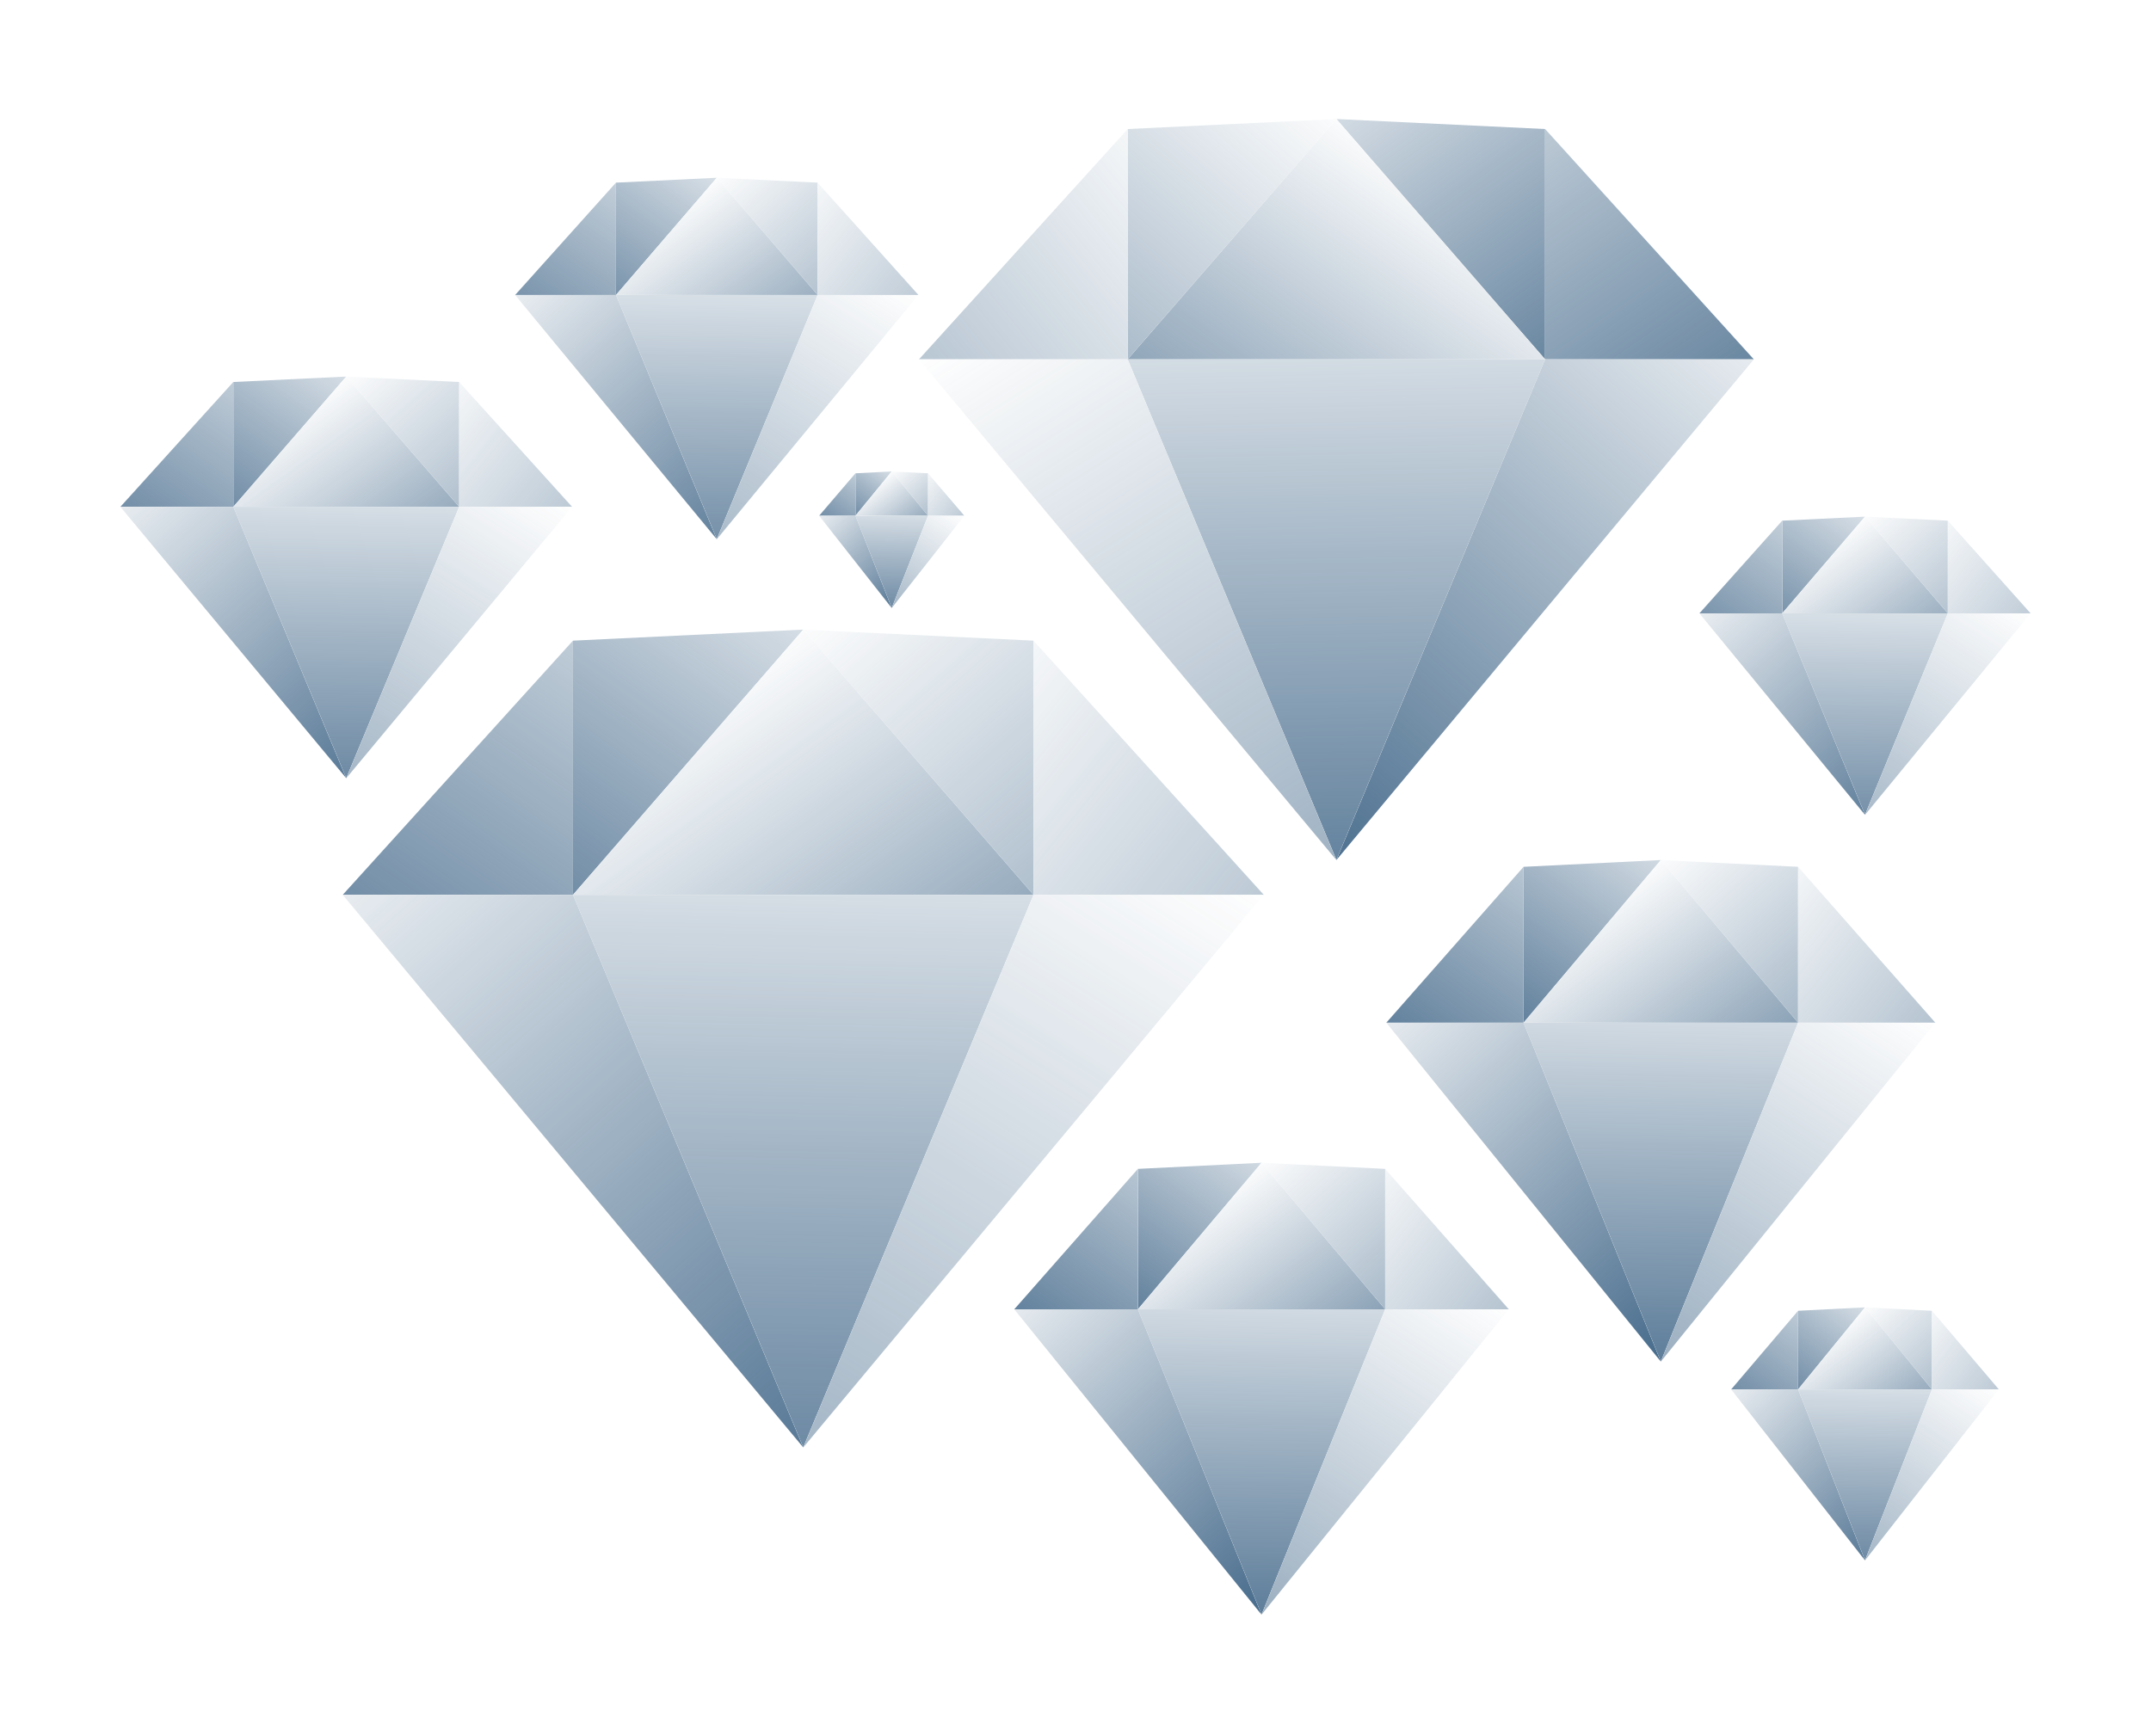 <svg width="545" height="440" viewBox="0 0 545 440" fill="none" xmlns="http://www.w3.org/2000/svg">
<g opacity="0.85" filter="url(#filter0_d_2571_10250)">
<path d="M166.614 30.048L192.162 31.286V45.521V59.757L166.614 30.048Z" fill="white"/>
<path d="M166.614 30.048L192.162 31.286V45.521V59.757L166.614 30.048Z" fill="url(#paint0_linear_2571_10250)"/>
<path d="M217.709 59.757L192.162 59.757L192.162 31.286L217.709 59.757Z" fill="white"/>
<path d="M217.709 59.757L192.162 59.757L192.162 31.286L217.709 59.757Z" fill="url(#paint1_linear_2571_10250)"/>
<path d="M166.614 30.048L141.067 31.286V59.757L166.614 30.048Z" fill="white"/>
<path d="M166.614 30.048L141.067 31.286V59.757L166.614 30.048Z" fill="url(#paint2_linear_2571_10250)"/>
<path d="M115.519 59.757L141.067 59.757L141.067 31.286L115.519 59.757Z" fill="white"/>
<path d="M115.519 59.757L141.067 59.757L141.067 31.286L115.519 59.757Z" fill="url(#paint3_linear_2571_10250)"/>
<path d="M141.067 59.757L166.614 30.048L192.162 59.757L141.067 59.757Z" fill="white"/>
<path d="M141.067 59.757L166.614 30.048L192.162 59.757L141.067 59.757Z" fill="url(#paint4_linear_2571_10250)"/>
<path d="M141.067 59.757L166.614 121.649L192.162 59.757L141.067 59.757Z" fill="white"/>
<path d="M141.067 59.757L166.614 121.649L192.162 59.757L141.067 59.757Z" fill="url(#paint5_linear_2571_10250)"/>
<path d="M192.162 59.757H217.709L166.614 121.649L192.162 59.757Z" fill="white"/>
<path d="M192.162 59.757H217.709L166.614 121.649L192.162 59.757Z" fill="url(#paint6_linear_2571_10250)"/>
<path d="M141.067 59.757H115.519L166.614 121.649L141.067 59.757Z" fill="white"/>
<path d="M141.067 59.757H115.519L166.614 121.649L141.067 59.757Z" fill="url(#paint7_linear_2571_10250)"/>
</g>
<g opacity="0.85" filter="url(#filter1_d_2571_10250)">
<path d="M457.538 115.924L478.519 116.945V128.689V140.434L457.538 115.924Z" fill="white"/>
<path d="M457.538 115.924L478.519 116.945V128.689V140.434L457.538 115.924Z" fill="url(#paint8_linear_2571_10250)"/>
<path d="M499.5 140.434L478.519 140.434L478.519 116.945L499.5 140.434Z" fill="white"/>
<path d="M499.5 140.434L478.519 140.434L478.519 116.945L499.5 140.434Z" fill="url(#paint9_linear_2571_10250)"/>
<path d="M457.538 115.924L436.557 116.945V140.434L457.538 115.924Z" fill="white"/>
<path d="M457.538 115.924L436.557 116.945V140.434L457.538 115.924Z" fill="url(#paint10_linear_2571_10250)"/>
<path d="M415.576 140.434L436.557 140.434L436.557 116.945L415.576 140.434Z" fill="white"/>
<path d="M415.576 140.434L436.557 140.434L436.557 116.945L415.576 140.434Z" fill="url(#paint11_linear_2571_10250)"/>
<path d="M436.557 140.434L457.538 115.924L478.519 140.434L436.557 140.434Z" fill="white"/>
<path d="M436.557 140.434L457.538 115.924L478.519 140.434L436.557 140.434Z" fill="url(#paint12_linear_2571_10250)"/>
<path d="M436.557 140.434L457.538 191.495L478.519 140.434L436.557 140.434Z" fill="white"/>
<path d="M436.557 140.434L457.538 191.495L478.519 140.434L436.557 140.434Z" fill="url(#paint13_linear_2571_10250)"/>
<path d="M478.519 140.434H499.5L457.538 191.495L478.519 140.434Z" fill="white"/>
<path d="M478.519 140.434H499.5L457.538 191.495L478.519 140.434Z" fill="url(#paint14_linear_2571_10250)"/>
<path d="M436.557 140.434H415.576L457.538 191.495L436.557 140.434Z" fill="white"/>
<path d="M436.557 140.434H415.576L457.538 191.495L436.557 140.434Z" fill="url(#paint15_linear_2571_10250)"/>
</g>
<g opacity="0.95" filter="url(#filter2_d_2571_10250)">
<path d="M323.605 15.163L270.721 17.7V46.883V76.065L323.605 15.163Z" fill="white"/>
<path d="M323.605 15.163L270.721 17.7V46.883V76.065L323.605 15.163Z" fill="url(#paint16_linear_2571_10250)"/>
<path d="M217.838 76.065L270.721 76.065L270.721 17.7L217.838 76.065Z" fill="white"/>
<path d="M217.838 76.065L270.721 76.065L270.721 17.7L217.838 76.065Z" fill="url(#paint17_linear_2571_10250)"/>
<path d="M323.605 15.163L376.488 17.7V76.065L323.605 15.163Z" fill="white"/>
<path d="M323.605 15.163L376.488 17.7V76.065L323.605 15.163Z" fill="url(#paint18_linear_2571_10250)"/>
<path d="M429.372 76.065L376.488 76.065L376.488 17.7L429.372 76.065Z" fill="white"/>
<path d="M429.372 76.065L376.488 76.065L376.488 17.7L429.372 76.065Z" fill="url(#paint19_linear_2571_10250)"/>
<path d="M376.488 76.065L323.605 15.163L270.721 76.065L376.488 76.065Z" fill="white"/>
<path d="M376.488 76.065L323.605 15.163L270.721 76.065L376.488 76.065Z" fill="url(#paint20_linear_2571_10250)"/>
<path d="M376.488 76.065L323.605 202.945L270.721 76.065L376.488 76.065Z" fill="white"/>
<path d="M376.488 76.065L323.605 202.945L270.721 76.065L376.488 76.065Z" fill="url(#paint21_linear_2571_10250)"/>
<path d="M270.721 76.065H217.838L323.605 202.945L270.721 76.065Z" fill="white"/>
<path d="M270.721 76.065H217.838L323.605 202.945L270.721 76.065Z" fill="url(#paint22_linear_2571_10250)"/>
<path d="M376.488 76.065H429.372L323.605 202.945L376.488 76.065Z" fill="white"/>
<path d="M376.488 76.065H429.372L323.605 202.945L376.488 76.065Z" fill="url(#paint23_linear_2571_10250)"/>
</g>
<g opacity="0.9" filter="url(#filter3_d_2571_10250)">
<path d="M72.727 80.429L101.34 81.804V97.621V113.438L72.727 80.429Z" fill="white"/>
<path d="M72.727 80.429L101.34 81.804V97.621V113.438L72.727 80.429Z" fill="url(#paint24_linear_2571_10250)"/>
<path d="M129.953 113.438L101.34 113.438L101.34 81.804L129.953 113.438Z" fill="white"/>
<path d="M129.953 113.438L101.34 113.438L101.34 81.804L129.953 113.438Z" fill="url(#paint25_linear_2571_10250)"/>
<path d="M72.727 80.429L44.113 81.804V113.438L72.727 80.429Z" fill="white"/>
<path d="M72.727 80.429L44.113 81.804V113.438L72.727 80.429Z" fill="url(#paint26_linear_2571_10250)"/>
<path d="M15.5 113.438L44.113 113.438L44.113 81.804L15.5 113.438Z" fill="white"/>
<path d="M15.5 113.438L44.113 113.438L44.113 81.804L15.5 113.438Z" fill="url(#paint27_linear_2571_10250)"/>
<path d="M44.113 113.438L72.727 80.429L101.34 113.438L44.113 113.438Z" fill="white"/>
<path d="M44.113 113.438L72.727 80.429L101.34 113.438L44.113 113.438Z" fill="url(#paint28_linear_2571_10250)"/>
<path d="M44.113 113.438L72.727 182.208L101.34 113.438L44.113 113.438Z" fill="white"/>
<path d="M44.113 113.438L72.727 182.208L101.34 113.438L44.113 113.438Z" fill="url(#paint29_linear_2571_10250)"/>
<path d="M101.34 113.438H129.953L72.727 182.208L101.34 113.438Z" fill="white"/>
<path d="M101.34 113.438H129.953L72.727 182.208L101.34 113.438Z" fill="url(#paint30_linear_2571_10250)"/>
<path d="M44.113 113.438H15.5L72.727 182.208L44.113 113.438Z" fill="white"/>
<path d="M44.113 113.438H15.5L72.727 182.208L44.113 113.438Z" fill="url(#paint31_linear_2571_10250)"/>
</g>
<g opacity="0.9" filter="url(#filter4_d_2571_10250)">
<path d="M188.521 144.55L246.865 147.35V179.558V211.765L188.521 144.55Z" fill="white"/>
<path d="M188.521 144.55L246.865 147.35V179.558V211.765L188.521 144.55Z" fill="url(#paint32_linear_2571_10250)"/>
<path d="M305.209 211.765L246.865 211.765L246.865 147.35L305.209 211.765Z" fill="white"/>
<path d="M305.209 211.765L246.865 211.765L246.865 147.35L305.209 211.765Z" fill="url(#paint33_linear_2571_10250)"/>
<path d="M188.521 144.55L130.177 147.35V211.765L188.521 144.55Z" fill="white"/>
<path d="M188.521 144.55L130.177 147.35V211.765L188.521 144.55Z" fill="url(#paint34_linear_2571_10250)"/>
<path d="M71.832 211.765L130.177 211.765L130.177 147.35L71.832 211.765Z" fill="white"/>
<path d="M71.832 211.765L130.177 211.765L130.177 147.35L71.832 211.765Z" fill="url(#paint35_linear_2571_10250)"/>
<path d="M130.176 211.765L188.521 144.55L246.865 211.765L130.176 211.765Z" fill="white"/>
<path d="M130.176 211.765L188.521 144.55L246.865 211.765L130.176 211.765Z" fill="url(#paint36_linear_2571_10250)"/>
<path d="M130.176 211.765L188.521 351.797L246.865 211.765L130.176 211.765Z" fill="white"/>
<path d="M130.176 211.765L188.521 351.797L246.865 211.765L130.176 211.765Z" fill="url(#paint37_linear_2571_10250)"/>
<path d="M246.865 211.765H305.209L188.521 351.797L246.865 211.765Z" fill="white"/>
<path d="M246.865 211.765H305.209L188.521 351.797L246.865 211.765Z" fill="url(#paint38_linear_2571_10250)"/>
<path d="M130.176 211.765H71.832L188.521 351.797L130.176 211.765Z" fill="white"/>
<path d="M130.176 211.765H71.832L188.521 351.797L130.176 211.765Z" fill="url(#paint39_linear_2571_10250)"/>
</g>
<g opacity="0.9" filter="url(#filter5_d_2571_10250)">
<path d="M210.941 104.474L220.138 104.942V110.32V115.697L210.941 104.474Z" fill="white"/>
<path d="M210.941 104.474L220.138 104.942V110.32V115.697L210.941 104.474Z" fill="url(#paint40_linear_2571_10250)"/>
<path d="M229.335 115.697L220.138 115.697L220.138 104.942L229.335 115.697Z" fill="white"/>
<path d="M229.335 115.697L220.138 115.697L220.138 104.942L229.335 115.697Z" fill="url(#paint41_linear_2571_10250)"/>
<path d="M210.941 104.474L201.744 104.942V115.697L210.941 104.474Z" fill="white"/>
<path d="M210.941 104.474L201.744 104.942V115.697L210.941 104.474Z" fill="url(#paint42_linear_2571_10250)"/>
<path d="M192.547 115.697L201.744 115.697L201.744 104.942L192.547 115.697Z" fill="white"/>
<path d="M192.547 115.697L201.744 115.697L201.744 104.942L192.547 115.697Z" fill="url(#paint43_linear_2571_10250)"/>
<path d="M201.744 115.697L210.941 104.474L220.138 115.697L201.744 115.697Z" fill="white"/>
<path d="M201.744 115.697L210.941 104.474L220.138 115.697L201.744 115.697Z" fill="url(#paint44_linear_2571_10250)"/>
<path d="M201.744 115.697L210.941 139.079L220.138 115.697L201.744 115.697Z" fill="white"/>
<path d="M201.744 115.697L210.941 139.079L220.138 115.697L201.744 115.697Z" fill="url(#paint45_linear_2571_10250)"/>
<path d="M220.138 115.697H229.335L210.941 139.079L220.138 115.697Z" fill="white"/>
<path d="M220.138 115.697H229.335L210.941 139.079L220.138 115.697Z" fill="url(#paint46_linear_2571_10250)"/>
<path d="M201.744 115.697H192.547L210.941 139.079L201.744 115.697Z" fill="white"/>
<path d="M201.744 115.697H192.547L210.941 139.079L201.744 115.697Z" fill="url(#paint47_linear_2571_10250)"/>
</g>
<g opacity="0.9" filter="url(#filter6_d_2571_10250)">
<path d="M457.539 316.302L474.497 317.168V327.133V337.098L457.539 316.302Z" fill="white"/>
<path d="M457.539 316.302L474.497 317.168V327.133V337.098L457.539 316.302Z" fill="url(#paint48_linear_2571_10250)"/>
<path d="M491.454 337.098L474.497 337.098L474.497 317.168L491.454 337.098Z" fill="white"/>
<path d="M491.454 337.098L474.497 337.098L474.497 317.168L491.454 337.098Z" fill="url(#paint49_linear_2571_10250)"/>
<path d="M457.539 316.302L440.582 317.168V337.098L457.539 316.302Z" fill="white"/>
<path d="M457.539 316.302L440.582 317.168V337.098L457.539 316.302Z" fill="url(#paint50_linear_2571_10250)"/>
<path d="M423.625 337.098L440.582 337.098L440.582 317.168L423.625 337.098Z" fill="white"/>
<path d="M423.625 337.098L440.582 337.098L440.582 317.168L423.625 337.098Z" fill="url(#paint51_linear_2571_10250)"/>
<path d="M440.582 337.098L457.539 316.302L474.497 337.098L440.582 337.098Z" fill="white"/>
<path d="M440.582 337.098L457.539 316.302L474.497 337.098L440.582 337.098Z" fill="url(#paint52_linear_2571_10250)"/>
<path d="M440.582 337.098L457.539 380.423L474.497 337.098L440.582 337.098Z" fill="white"/>
<path d="M440.582 337.098L457.539 380.423L474.497 337.098L440.582 337.098Z" fill="url(#paint53_linear_2571_10250)"/>
<path d="M474.497 337.098H491.454L457.539 380.423L474.497 337.098Z" fill="white"/>
<path d="M474.497 337.098H491.454L457.539 380.423L474.497 337.098Z" fill="url(#paint54_linear_2571_10250)"/>
<path d="M440.582 337.098H423.625L457.539 380.423L440.582 337.098Z" fill="white"/>
<path d="M440.582 337.098H423.625L457.539 380.423L440.582 337.098Z" fill="url(#paint55_linear_2571_10250)"/>
</g>
<g filter="url(#filter7_d_2571_10250)">
<path d="M304.637 279.661L335.964 281.209V299.003V316.797L304.637 279.661Z" fill="white"/>
<path d="M304.637 279.661L335.964 281.209V299.003V316.797L304.637 279.661Z" fill="url(#paint56_linear_2571_10250)"/>
<path d="M367.292 316.797L335.964 316.797L335.964 281.209L367.292 316.797Z" fill="white"/>
<path d="M367.292 316.797L335.964 316.797L335.964 281.209L367.292 316.797Z" fill="url(#paint57_linear_2571_10250)"/>
<path d="M304.637 279.661L273.309 281.209V316.797L304.637 279.661Z" fill="white"/>
<path d="M304.637 279.661L273.309 281.209V316.797L304.637 279.661Z" fill="url(#paint58_linear_2571_10250)"/>
<path d="M241.981 316.797L273.309 316.797L273.309 281.209L241.981 316.797Z" fill="white"/>
<path d="M241.981 316.797L273.309 316.797L273.309 281.209L241.981 316.797Z" fill="url(#paint59_linear_2571_10250)"/>
<path d="M273.309 316.797L304.637 279.661L335.964 316.797L273.309 316.797Z" fill="white"/>
<path d="M273.309 316.797L304.637 279.661L335.964 316.797L273.309 316.797Z" fill="url(#paint60_linear_2571_10250)"/>
<path d="M273.309 316.797L304.637 394.163L335.964 316.797L273.309 316.797Z" fill="white"/>
<path d="M273.309 316.797L304.637 394.163L335.964 316.797L273.309 316.797Z" fill="url(#paint61_linear_2571_10250)"/>
<path d="M335.964 316.797H367.292L304.637 394.163L335.964 316.797Z" fill="white"/>
<path d="M335.964 316.797H367.292L304.637 394.163L335.964 316.797Z" fill="url(#paint62_linear_2571_10250)"/>
<path d="M273.309 316.797H241.981L304.637 394.163L273.309 316.797Z" fill="white"/>
<path d="M273.309 316.797H241.981L304.637 394.163L273.309 316.797Z" fill="url(#paint63_linear_2571_10250)"/>
</g>
<g filter="url(#filter8_d_2571_10250)">
<path d="M405.805 202.945L440.581 204.663V224.414V244.166L405.805 202.945Z" fill="white"/>
<path d="M405.805 202.945L440.581 204.663V224.414V244.166L405.805 202.945Z" fill="url(#paint64_linear_2571_10250)"/>
<path d="M475.358 244.166L440.581 244.166L440.581 204.663L475.358 244.166Z" fill="white"/>
<path d="M475.358 244.166L440.581 244.166L440.581 204.663L475.358 244.166Z" fill="url(#paint65_linear_2571_10250)"/>
<path d="M405.805 202.945L371.028 204.663V244.166L405.805 202.945Z" fill="white"/>
<path d="M405.805 202.945L371.028 204.663V244.166L405.805 202.945Z" fill="url(#paint66_linear_2571_10250)"/>
<path d="M336.251 244.166L371.028 244.166L371.028 204.663L336.251 244.166Z" fill="white"/>
<path d="M336.251 244.166L371.028 244.166L371.028 204.663L336.251 244.166Z" fill="url(#paint67_linear_2571_10250)"/>
<path d="M371.028 244.166L405.805 202.945L440.581 244.166L371.028 244.166Z" fill="white"/>
<path d="M371.028 244.166L405.805 202.945L440.581 244.166L371.028 244.166Z" fill="url(#paint68_linear_2571_10250)"/>
<path d="M371.028 244.166L405.805 330.042L440.581 244.166L371.028 244.166Z" fill="white"/>
<path d="M371.028 244.166L405.805 330.042L440.581 244.166L371.028 244.166Z" fill="url(#paint69_linear_2571_10250)"/>
<path d="M440.581 244.166H475.358L405.805 330.042L440.581 244.166Z" fill="white"/>
<path d="M440.581 244.166H475.358L405.805 330.042L440.581 244.166Z" fill="url(#paint70_linear_2571_10250)"/>
<path d="M371.028 244.166H336.251L405.805 330.042L371.028 244.166Z" fill="white"/>
<path d="M371.028 244.166H336.251L405.805 330.042L371.028 244.166Z" fill="url(#paint71_linear_2571_10250)"/>
</g>
<defs>
<filter id="filter0_d_2571_10250" x="100.519" y="15.048" width="162.19" height="151.601" filterUnits="userSpaceOnUse" color-interpolation-filters="sRGB">
<feFlood flood-opacity="0" result="BackgroundImageFix"/>
<feColorMatrix in="SourceAlpha" type="matrix" values="0 0 0 0 0 0 0 0 0 0 0 0 0 0 0 0 0 0 127 0" result="hardAlpha"/>
<feOffset dx="15" dy="15"/>
<feGaussianBlur stdDeviation="15"/>
<feComposite in2="hardAlpha" operator="out"/>
<feColorMatrix type="matrix" values="0 0 0 0 0 0 0 0 0 0 0 0 0 0 0 0 0 0 0.1 0"/>
<feBlend mode="normal" in2="BackgroundImageFix" result="effect1_dropShadow_2571_10250"/>
<feBlend mode="normal" in="SourceGraphic" in2="effect1_dropShadow_2571_10250" result="shape"/>
</filter>
<filter id="filter1_d_2571_10250" x="400.576" y="100.924" width="143.924" height="135.571" filterUnits="userSpaceOnUse" color-interpolation-filters="sRGB">
<feFlood flood-opacity="0" result="BackgroundImageFix"/>
<feColorMatrix in="SourceAlpha" type="matrix" values="0 0 0 0 0 0 0 0 0 0 0 0 0 0 0 0 0 0 127 0" result="hardAlpha"/>
<feOffset dx="15" dy="15"/>
<feGaussianBlur stdDeviation="15"/>
<feComposite in2="hardAlpha" operator="out"/>
<feColorMatrix type="matrix" values="0 0 0 0 0 0 0 0 0 0 0 0 0 0 0 0 0 0 0.1 0"/>
<feBlend mode="normal" in2="BackgroundImageFix" result="effect1_dropShadow_2571_10250"/>
<feBlend mode="normal" in="SourceGraphic" in2="effect1_dropShadow_2571_10250" result="shape"/>
</filter>
<filter id="filter2_d_2571_10250" x="202.838" y="0.163" width="271.534" height="247.782" filterUnits="userSpaceOnUse" color-interpolation-filters="sRGB">
<feFlood flood-opacity="0" result="BackgroundImageFix"/>
<feColorMatrix in="SourceAlpha" type="matrix" values="0 0 0 0 0 0 0 0 0 0 0 0 0 0 0 0 0 0 127 0" result="hardAlpha"/>
<feOffset dx="15" dy="15"/>
<feGaussianBlur stdDeviation="15"/>
<feComposite in2="hardAlpha" operator="out"/>
<feColorMatrix type="matrix" values="0 0 0 0 0 0 0 0 0 0 0 0 0 0 0 0 0 0 0.1 0"/>
<feBlend mode="normal" in2="BackgroundImageFix" result="effect1_dropShadow_2571_10250"/>
<feBlend mode="normal" in="SourceGraphic" in2="effect1_dropShadow_2571_10250" result="shape"/>
</filter>
<filter id="filter3_d_2571_10250" x="0.5" y="65.429" width="174.453" height="161.779" filterUnits="userSpaceOnUse" color-interpolation-filters="sRGB">
<feFlood flood-opacity="0" result="BackgroundImageFix"/>
<feColorMatrix in="SourceAlpha" type="matrix" values="0 0 0 0 0 0 0 0 0 0 0 0 0 0 0 0 0 0 127 0" result="hardAlpha"/>
<feOffset dx="15" dy="15"/>
<feGaussianBlur stdDeviation="15"/>
<feComposite in2="hardAlpha" operator="out"/>
<feColorMatrix type="matrix" values="0 0 0 0 0 0 0 0 0 0 0 0 0 0 0 0 0 0 0.1 0"/>
<feBlend mode="normal" in2="BackgroundImageFix" result="effect1_dropShadow_2571_10250"/>
<feBlend mode="normal" in="SourceGraphic" in2="effect1_dropShadow_2571_10250" result="shape"/>
</filter>
<filter id="filter4_d_2571_10250" x="56.832" y="129.55" width="293.377" height="267.248" filterUnits="userSpaceOnUse" color-interpolation-filters="sRGB">
<feFlood flood-opacity="0" result="BackgroundImageFix"/>
<feColorMatrix in="SourceAlpha" type="matrix" values="0 0 0 0 0 0 0 0 0 0 0 0 0 0 0 0 0 0 127 0" result="hardAlpha"/>
<feOffset dx="15" dy="15"/>
<feGaussianBlur stdDeviation="15"/>
<feComposite in2="hardAlpha" operator="out"/>
<feColorMatrix type="matrix" values="0 0 0 0 0 0 0 0 0 0 0 0 0 0 0 0 0 0 0.1 0"/>
<feBlend mode="normal" in2="BackgroundImageFix" result="effect1_dropShadow_2571_10250"/>
<feBlend mode="normal" in="SourceGraphic" in2="effect1_dropShadow_2571_10250" result="shape"/>
</filter>
<filter id="filter5_d_2571_10250" x="177.547" y="89.474" width="96.789" height="94.605" filterUnits="userSpaceOnUse" color-interpolation-filters="sRGB">
<feFlood flood-opacity="0" result="BackgroundImageFix"/>
<feColorMatrix in="SourceAlpha" type="matrix" values="0 0 0 0 0 0 0 0 0 0 0 0 0 0 0 0 0 0 127 0" result="hardAlpha"/>
<feOffset dx="15" dy="15"/>
<feGaussianBlur stdDeviation="15"/>
<feComposite in2="hardAlpha" operator="out"/>
<feColorMatrix type="matrix" values="0 0 0 0 0 0 0 0 0 0 0 0 0 0 0 0 0 0 0.1 0"/>
<feBlend mode="normal" in2="BackgroundImageFix" result="effect1_dropShadow_2571_10250"/>
<feBlend mode="normal" in="SourceGraphic" in2="effect1_dropShadow_2571_10250" result="shape"/>
</filter>
<filter id="filter6_d_2571_10250" x="408.625" y="301.302" width="127.829" height="124.121" filterUnits="userSpaceOnUse" color-interpolation-filters="sRGB">
<feFlood flood-opacity="0" result="BackgroundImageFix"/>
<feColorMatrix in="SourceAlpha" type="matrix" values="0 0 0 0 0 0 0 0 0 0 0 0 0 0 0 0 0 0 127 0" result="hardAlpha"/>
<feOffset dx="15" dy="15"/>
<feGaussianBlur stdDeviation="15"/>
<feComposite in2="hardAlpha" operator="out"/>
<feColorMatrix type="matrix" values="0 0 0 0 0 0 0 0 0 0 0 0 0 0 0 0 0 0 0.1 0"/>
<feBlend mode="normal" in2="BackgroundImageFix" result="effect1_dropShadow_2571_10250"/>
<feBlend mode="normal" in="SourceGraphic" in2="effect1_dropShadow_2571_10250" result="shape"/>
</filter>
<filter id="filter7_d_2571_10250" x="226.981" y="264.661" width="185.311" height="174.501" filterUnits="userSpaceOnUse" color-interpolation-filters="sRGB">
<feFlood flood-opacity="0" result="BackgroundImageFix"/>
<feColorMatrix in="SourceAlpha" type="matrix" values="0 0 0 0 0 0 0 0 0 0 0 0 0 0 0 0 0 0 127 0" result="hardAlpha"/>
<feOffset dx="15" dy="15"/>
<feGaussianBlur stdDeviation="15"/>
<feComposite in2="hardAlpha" operator="out"/>
<feColorMatrix type="matrix" values="0 0 0 0 0 0 0 0 0 0 0 0 0 0 0 0 0 0 0.1 0"/>
<feBlend mode="normal" in2="BackgroundImageFix" result="effect1_dropShadow_2571_10250"/>
<feBlend mode="normal" in="SourceGraphic" in2="effect1_dropShadow_2571_10250" result="shape"/>
</filter>
<filter id="filter8_d_2571_10250" x="321.251" y="187.945" width="199.107" height="187.097" filterUnits="userSpaceOnUse" color-interpolation-filters="sRGB">
<feFlood flood-opacity="0" result="BackgroundImageFix"/>
<feColorMatrix in="SourceAlpha" type="matrix" values="0 0 0 0 0 0 0 0 0 0 0 0 0 0 0 0 0 0 127 0" result="hardAlpha"/>
<feOffset dx="15" dy="15"/>
<feGaussianBlur stdDeviation="15"/>
<feComposite in2="hardAlpha" operator="out"/>
<feColorMatrix type="matrix" values="0 0 0 0 0 0 0 0 0 0 0 0 0 0 0 0 0 0 0.1 0"/>
<feBlend mode="normal" in2="BackgroundImageFix" result="effect1_dropShadow_2571_10250"/>
<feBlend mode="normal" in="SourceGraphic" in2="effect1_dropShadow_2571_10250" result="shape"/>
</filter>
<linearGradient id="paint0_linear_2571_10250" x1="214.133" y1="109.271" x2="152.607" y2="40.017" gradientUnits="userSpaceOnUse">
<stop stop-color="#3F6587"/>
<stop offset="0.516" stop-color="#3F6587" stop-opacity="0.5"/>
<stop offset="1" stop-color="#3F6587" stop-opacity="0"/>
</linearGradient>
<linearGradient id="paint1_linear_2571_10250" x1="262.162" y1="124.125" x2="168.989" y2="49.538" gradientUnits="userSpaceOnUse">
<stop stop-color="#3F6587"/>
<stop offset="0.516" stop-color="#3F6587" stop-opacity="0.5"/>
<stop offset="1" stop-color="#3F6587" stop-opacity="0"/>
</linearGradient>
<linearGradient id="paint2_linear_2571_10250" x1="139.023" y1="73.992" x2="178.431" y2="18.826" gradientUnits="userSpaceOnUse">
<stop stop-color="#3F6587"/>
<stop offset="0.516" stop-color="#3F6587" stop-opacity="0.5"/>
<stop offset="1" stop-color="#3F6587" stop-opacity="0"/>
</linearGradient>
<linearGradient id="paint3_linear_2571_10250" x1="122.673" y1="84.514" x2="170.859" y2="15.791" gradientUnits="userSpaceOnUse">
<stop stop-color="#3F6587"/>
<stop offset="0.516" stop-color="#3F6587" stop-opacity="0.5"/>
<stop offset="1" stop-color="#3F6587" stop-opacity="0"/>
</linearGradient>
<linearGradient id="paint4_linear_2571_10250" x1="163.549" y1="114.841" x2="123.483" y2="59.312" gradientUnits="userSpaceOnUse">
<stop stop-color="#3F6587"/>
<stop offset="0.516" stop-color="#3F6587" stop-opacity="0.5"/>
<stop offset="1" stop-color="#3F6587" stop-opacity="0"/>
</linearGradient>
<linearGradient id="paint5_linear_2571_10250" x1="166.614" y1="138.36" x2="168.521" y2="35.654" gradientUnits="userSpaceOnUse">
<stop stop-color="#3F6587"/>
<stop offset="0.516" stop-color="#3F6587" stop-opacity="0.5"/>
<stop offset="1" stop-color="#3F6587" stop-opacity="0"/>
</linearGradient>
<linearGradient id="paint6_linear_2571_10250" x1="146.176" y1="202.11" x2="231.536" y2="67.782" gradientUnits="userSpaceOnUse">
<stop stop-color="#3F6587"/>
<stop offset="0.516" stop-color="#3F6587" stop-opacity="0.5"/>
<stop offset="1" stop-color="#3F6587" stop-opacity="0"/>
</linearGradient>
<linearGradient id="paint7_linear_2571_10250" x1="158.439" y1="134.028" x2="94.111" y2="61.997" gradientUnits="userSpaceOnUse">
<stop stop-color="#3F6587"/>
<stop offset="0.516" stop-color="#3F6587" stop-opacity="0.5"/>
<stop offset="1" stop-color="#3F6587" stop-opacity="0"/>
</linearGradient>
<linearGradient id="paint8_linear_2571_10250" x1="496.563" y1="181.283" x2="445.777" y2="124.378" gradientUnits="userSpaceOnUse">
<stop stop-color="#3F6587"/>
<stop offset="0.516" stop-color="#3F6587" stop-opacity="0.5"/>
<stop offset="1" stop-color="#3F6587" stop-opacity="0"/>
</linearGradient>
<linearGradient id="paint9_linear_2571_10250" x1="536.007" y1="193.538" x2="459.216" y2="132.344" gradientUnits="userSpaceOnUse">
<stop stop-color="#3F6587"/>
<stop offset="0.516" stop-color="#3F6587" stop-opacity="0.5"/>
<stop offset="1" stop-color="#3F6587" stop-opacity="0"/>
</linearGradient>
<linearGradient id="paint10_linear_2571_10250" x1="434.879" y1="152.178" x2="467.438" y2="106.806" gradientUnits="userSpaceOnUse">
<stop stop-color="#3F6587"/>
<stop offset="0.516" stop-color="#3F6587" stop-opacity="0.5"/>
<stop offset="1" stop-color="#3F6587" stop-opacity="0"/>
</linearGradient>
<linearGradient id="paint11_linear_2571_10250" x1="421.451" y1="160.858" x2="461.266" y2="104.332" gradientUnits="userSpaceOnUse">
<stop stop-color="#3F6587"/>
<stop offset="0.516" stop-color="#3F6587" stop-opacity="0.5"/>
<stop offset="1" stop-color="#3F6587" stop-opacity="0"/>
</linearGradient>
<linearGradient id="paint12_linear_2571_10250" x1="455.02" y1="185.878" x2="421.919" y2="140.21" gradientUnits="userSpaceOnUse">
<stop stop-color="#3F6587"/>
<stop offset="0.516" stop-color="#3F6587" stop-opacity="0.5"/>
<stop offset="1" stop-color="#3F6587" stop-opacity="0"/>
</linearGradient>
<linearGradient id="paint13_linear_2571_10250" x1="457.538" y1="205.282" x2="459.118" y2="120.549" gradientUnits="userSpaceOnUse">
<stop stop-color="#3F6587"/>
<stop offset="0.516" stop-color="#3F6587" stop-opacity="0.5"/>
<stop offset="1" stop-color="#3F6587" stop-opacity="0"/>
</linearGradient>
<linearGradient id="paint14_linear_2571_10250" x1="440.753" y1="257.875" x2="511.311" y2="147.346" gradientUnits="userSpaceOnUse">
<stop stop-color="#3F6587"/>
<stop offset="0.516" stop-color="#3F6587" stop-opacity="0.5"/>
<stop offset="1" stop-color="#3F6587" stop-opacity="0"/>
</linearGradient>
<linearGradient id="paint15_linear_2571_10250" x1="450.824" y1="201.707" x2="397.727" y2="142.522" gradientUnits="userSpaceOnUse">
<stop stop-color="#3F6587"/>
<stop offset="0.516" stop-color="#3F6587" stop-opacity="0.5"/>
<stop offset="1" stop-color="#3F6587" stop-opacity="0"/>
</linearGradient>
<linearGradient id="paint16_linear_2571_10250" x1="225.242" y1="177.569" x2="351.22" y2="34.384" gradientUnits="userSpaceOnUse">
<stop stop-color="#3F6587"/>
<stop offset="0.516" stop-color="#3F6587" stop-opacity="0.5"/>
<stop offset="1" stop-color="#3F6587" stop-opacity="0"/>
</linearGradient>
<linearGradient id="paint17_linear_2571_10250" x1="125.821" y1="208.02" x2="317.224" y2="53.303" gradientUnits="userSpaceOnUse">
<stop stop-color="#3F6587"/>
<stop offset="0.516" stop-color="#3F6587" stop-opacity="0.5"/>
<stop offset="1" stop-color="#3F6587" stop-opacity="0"/>
</linearGradient>
<linearGradient id="paint18_linear_2571_10250" x1="380.719" y1="105.248" x2="300.19" y2="-8.581" gradientUnits="userSpaceOnUse">
<stop stop-color="#3F6587"/>
<stop offset="0.516" stop-color="#3F6587" stop-opacity="0.5"/>
<stop offset="1" stop-color="#3F6587" stop-opacity="0"/>
</linearGradient>
<linearGradient id="paint19_linear_2571_10250" x1="414.564" y1="126.817" x2="316.113" y2="-14.963" gradientUnits="userSpaceOnUse">
<stop stop-color="#3F6587"/>
<stop offset="0.516" stop-color="#3F6587" stop-opacity="0.5"/>
<stop offset="1" stop-color="#3F6587" stop-opacity="0"/>
</linearGradient>
<linearGradient id="paint20_linear_2571_10250" x1="329.951" y1="188.988" x2="411.831" y2="74.398" gradientUnits="userSpaceOnUse">
<stop stop-color="#3F6587"/>
<stop offset="0.516" stop-color="#3F6587" stop-opacity="0.5"/>
<stop offset="1" stop-color="#3F6587" stop-opacity="0"/>
</linearGradient>
<linearGradient id="paint21_linear_2571_10250" x1="323.605" y1="237.203" x2="319.734" y2="26.653" gradientUnits="userSpaceOnUse">
<stop stop-color="#3F6587"/>
<stop offset="0.516" stop-color="#3F6587" stop-opacity="0.5"/>
<stop offset="1" stop-color="#3F6587" stop-opacity="0"/>
</linearGradient>
<linearGradient id="paint22_linear_2571_10250" x1="365.912" y1="367.889" x2="191.65" y2="90.986" gradientUnits="userSpaceOnUse">
<stop stop-color="#3F6587"/>
<stop offset="0.516" stop-color="#3F6587" stop-opacity="0.5"/>
<stop offset="1" stop-color="#3F6587" stop-opacity="0"/>
</linearGradient>
<linearGradient id="paint23_linear_2571_10250" x1="340.527" y1="228.321" x2="472.25" y2="79.388" gradientUnits="userSpaceOnUse">
<stop stop-color="#3F6587"/>
<stop offset="0.516" stop-color="#3F6587" stop-opacity="0.5"/>
<stop offset="1" stop-color="#3F6587" stop-opacity="0"/>
</linearGradient>
<linearGradient id="paint24_linear_2571_10250" x1="125.947" y1="168.454" x2="57.651" y2="90.965" gradientUnits="userSpaceOnUse">
<stop stop-color="#3F6587"/>
<stop offset="0.516" stop-color="#3F6587" stop-opacity="0.5"/>
<stop offset="1" stop-color="#3F6587" stop-opacity="0"/>
</linearGradient>
<linearGradient id="paint25_linear_2571_10250" x1="179.74" y1="184.959" x2="76.037" y2="101.278" gradientUnits="userSpaceOnUse">
<stop stop-color="#3F6587"/>
<stop offset="0.516" stop-color="#3F6587" stop-opacity="0.5"/>
<stop offset="1" stop-color="#3F6587" stop-opacity="0"/>
</linearGradient>
<linearGradient id="paint26_linear_2571_10250" x1="41.824" y1="129.255" x2="85.496" y2="67.631" gradientUnits="userSpaceOnUse">
<stop stop-color="#3F6587"/>
<stop offset="0.516" stop-color="#3F6587" stop-opacity="0.5"/>
<stop offset="1" stop-color="#3F6587" stop-opacity="0"/>
</linearGradient>
<linearGradient id="paint27_linear_2571_10250" x1="23.512" y1="140.946" x2="76.906" y2="64.187" gradientUnits="userSpaceOnUse">
<stop stop-color="#3F6587"/>
<stop offset="0.516" stop-color="#3F6587" stop-opacity="0.5"/>
<stop offset="1" stop-color="#3F6587" stop-opacity="0"/>
</linearGradient>
<linearGradient id="paint28_linear_2571_10250" x1="69.293" y1="174.643" x2="24.889" y2="112.608" gradientUnits="userSpaceOnUse">
<stop stop-color="#3F6587"/>
<stop offset="0.516" stop-color="#3F6587" stop-opacity="0.5"/>
<stop offset="1" stop-color="#3F6587" stop-opacity="0"/>
</linearGradient>
<linearGradient id="paint29_linear_2571_10250" x1="72.727" y1="200.776" x2="74.828" y2="86.657" gradientUnits="userSpaceOnUse">
<stop stop-color="#3F6587"/>
<stop offset="0.516" stop-color="#3F6587" stop-opacity="0.5"/>
<stop offset="1" stop-color="#3F6587" stop-opacity="0"/>
</linearGradient>
<linearGradient id="paint30_linear_2571_10250" x1="49.836" y1="271.608" x2="144.358" y2="121.674" gradientUnits="userSpaceOnUse">
<stop stop-color="#3F6587"/>
<stop offset="0.516" stop-color="#3F6587" stop-opacity="0.5"/>
<stop offset="1" stop-color="#3F6587" stop-opacity="0"/>
</linearGradient>
<linearGradient id="paint31_linear_2571_10250" x1="63.57" y1="195.962" x2="-7.839" y2="115.362" gradientUnits="userSpaceOnUse">
<stop stop-color="#3F6587"/>
<stop offset="0.516" stop-color="#3F6587" stop-opacity="0.5"/>
<stop offset="1" stop-color="#3F6587" stop-opacity="0"/>
</linearGradient>
<linearGradient id="paint32_linear_2571_10250" x1="297.041" y1="323.791" x2="157.998" y2="165.813" gradientUnits="userSpaceOnUse">
<stop stop-color="#3F6587"/>
<stop offset="0.516" stop-color="#3F6587" stop-opacity="0.5"/>
<stop offset="1" stop-color="#3F6587" stop-opacity="0"/>
</linearGradient>
<linearGradient id="paint33_linear_2571_10250" x1="406.728" y1="357.399" x2="195.5" y2="186.718" gradientUnits="userSpaceOnUse">
<stop stop-color="#3F6587"/>
<stop offset="0.516" stop-color="#3F6587" stop-opacity="0.5"/>
<stop offset="1" stop-color="#3F6587" stop-opacity="0"/>
</linearGradient>
<linearGradient id="paint34_linear_2571_10250" x1="125.509" y1="243.972" x2="214.396" y2="118.374" gradientUnits="userSpaceOnUse">
<stop stop-color="#3F6587"/>
<stop offset="0.516" stop-color="#3F6587" stop-opacity="0.5"/>
<stop offset="1" stop-color="#3F6587" stop-opacity="0"/>
</linearGradient>
<linearGradient id="paint35_linear_2571_10250" x1="88.169" y1="267.778" x2="196.839" y2="111.337" gradientUnits="userSpaceOnUse">
<stop stop-color="#3F6587"/>
<stop offset="0.516" stop-color="#3F6587" stop-opacity="0.5"/>
<stop offset="1" stop-color="#3F6587" stop-opacity="0"/>
</linearGradient>
<linearGradient id="paint36_linear_2571_10250" x1="181.519" y1="336.394" x2="91.141" y2="209.956" gradientUnits="userSpaceOnUse">
<stop stop-color="#3F6587"/>
<stop offset="0.516" stop-color="#3F6587" stop-opacity="0.5"/>
<stop offset="1" stop-color="#3F6587" stop-opacity="0"/>
</linearGradient>
<linearGradient id="paint37_linear_2571_10250" x1="188.521" y1="389.606" x2="192.794" y2="157.231" gradientUnits="userSpaceOnUse">
<stop stop-color="#3F6587"/>
<stop offset="0.516" stop-color="#3F6587" stop-opacity="0.5"/>
<stop offset="1" stop-color="#3F6587" stop-opacity="0"/>
</linearGradient>
<linearGradient id="paint38_linear_2571_10250" x1="141.845" y1="533.839" x2="334.201" y2="228.295" gradientUnits="userSpaceOnUse">
<stop stop-color="#3F6587"/>
<stop offset="0.516" stop-color="#3F6587" stop-opacity="0.5"/>
<stop offset="1" stop-color="#3F6587" stop-opacity="0"/>
</linearGradient>
<linearGradient id="paint39_linear_2571_10250" x1="169.851" y1="379.804" x2="24.467" y2="215.484" gradientUnits="userSpaceOnUse">
<stop stop-color="#3F6587"/>
<stop offset="0.516" stop-color="#3F6587" stop-opacity="0.5"/>
<stop offset="1" stop-color="#3F6587" stop-opacity="0"/>
</linearGradient>
<linearGradient id="paint40_linear_2571_10250" x1="228.048" y1="134.403" x2="204.699" y2="109.358" gradientUnits="userSpaceOnUse">
<stop stop-color="#3F6587"/>
<stop offset="0.516" stop-color="#3F6587" stop-opacity="0.5"/>
<stop offset="1" stop-color="#3F6587" stop-opacity="0"/>
</linearGradient>
<linearGradient id="paint41_linear_2571_10250" x1="245.338" y1="140.014" x2="210.547" y2="113.474" gradientUnits="userSpaceOnUse">
<stop stop-color="#3F6587"/>
<stop offset="0.516" stop-color="#3F6587" stop-opacity="0.5"/>
<stop offset="1" stop-color="#3F6587" stop-opacity="0"/>
</linearGradient>
<linearGradient id="paint42_linear_2571_10250" x1="201.008" y1="121.075" x2="216.114" y2="100.924" gradientUnits="userSpaceOnUse">
<stop stop-color="#3F6587"/>
<stop offset="0.516" stop-color="#3F6587" stop-opacity="0.5"/>
<stop offset="1" stop-color="#3F6587" stop-opacity="0"/>
</linearGradient>
<linearGradient id="paint43_linear_2571_10250" x1="195.122" y1="125.05" x2="213.608" y2="99.926" gradientUnits="userSpaceOnUse">
<stop stop-color="#3F6587"/>
<stop offset="0.516" stop-color="#3F6587" stop-opacity="0.5"/>
<stop offset="1" stop-color="#3F6587" stop-opacity="0"/>
</linearGradient>
<linearGradient id="paint44_linear_2571_10250" x1="209.837" y1="136.507" x2="194.486" y2="116.232" gradientUnits="userSpaceOnUse">
<stop stop-color="#3F6587"/>
<stop offset="0.516" stop-color="#3F6587" stop-opacity="0.5"/>
<stop offset="1" stop-color="#3F6587" stop-opacity="0"/>
</linearGradient>
<linearGradient id="paint45_linear_2571_10250" x1="210.941" y1="145.392" x2="211.697" y2="106.593" gradientUnits="userSpaceOnUse">
<stop stop-color="#3F6587"/>
<stop offset="0.516" stop-color="#3F6587" stop-opacity="0.5"/>
<stop offset="1" stop-color="#3F6587" stop-opacity="0"/>
</linearGradient>
<linearGradient id="paint46_linear_2571_10250" x1="203.583" y1="169.475" x2="236.466" y2="120.165" gradientUnits="userSpaceOnUse">
<stop stop-color="#3F6587"/>
<stop offset="0.516" stop-color="#3F6587" stop-opacity="0.5"/>
<stop offset="1" stop-color="#3F6587" stop-opacity="0"/>
</linearGradient>
<linearGradient id="paint47_linear_2571_10250" x1="207.998" y1="143.755" x2="183.592" y2="117.713" gradientUnits="userSpaceOnUse">
<stop stop-color="#3F6587"/>
<stop offset="0.516" stop-color="#3F6587" stop-opacity="0.5"/>
<stop offset="1" stop-color="#3F6587" stop-opacity="0"/>
</linearGradient>
<linearGradient id="paint48_linear_2571_10250" x1="489.08" y1="371.758" x2="445.802" y2="325.566" gradientUnits="userSpaceOnUse">
<stop stop-color="#3F6587"/>
<stop offset="0.516" stop-color="#3F6587" stop-opacity="0.5"/>
<stop offset="1" stop-color="#3F6587" stop-opacity="0"/>
</linearGradient>
<linearGradient id="paint49_linear_2571_10250" x1="520.959" y1="382.156" x2="456.579" y2="333.286" gradientUnits="userSpaceOnUse">
<stop stop-color="#3F6587"/>
<stop offset="0.516" stop-color="#3F6587" stop-opacity="0.5"/>
<stop offset="1" stop-color="#3F6587" stop-opacity="0"/>
</linearGradient>
<linearGradient id="paint50_linear_2571_10250" x1="439.226" y1="347.062" x2="467.255" y2="309.857" gradientUnits="userSpaceOnUse">
<stop stop-color="#3F6587"/>
<stop offset="0.516" stop-color="#3F6587" stop-opacity="0.5"/>
<stop offset="1" stop-color="#3F6587" stop-opacity="0"/>
</linearGradient>
<linearGradient id="paint51_linear_2571_10250" x1="428.373" y1="354.428" x2="462.677" y2="308.037" gradientUnits="userSpaceOnUse">
<stop stop-color="#3F6587"/>
<stop offset="0.516" stop-color="#3F6587" stop-opacity="0.5"/>
<stop offset="1" stop-color="#3F6587" stop-opacity="0"/>
</linearGradient>
<linearGradient id="paint52_linear_2571_10250" x1="455.505" y1="375.657" x2="427.021" y2="338.224" gradientUnits="userSpaceOnUse">
<stop stop-color="#3F6587"/>
<stop offset="0.516" stop-color="#3F6587" stop-opacity="0.5"/>
<stop offset="1" stop-color="#3F6587" stop-opacity="0"/>
</linearGradient>
<linearGradient id="paint53_linear_2571_10250" x1="457.539" y1="392.12" x2="458.947" y2="320.229" gradientUnits="userSpaceOnUse">
<stop stop-color="#3F6587"/>
<stop offset="0.516" stop-color="#3F6587" stop-opacity="0.5"/>
<stop offset="1" stop-color="#3F6587" stop-opacity="0"/>
</linearGradient>
<linearGradient id="paint54_linear_2571_10250" x1="443.974" y1="436.745" x2="505.019" y2="345.656" gradientUnits="userSpaceOnUse">
<stop stop-color="#3F6587"/>
<stop offset="0.516" stop-color="#3F6587" stop-opacity="0.5"/>
<stop offset="1" stop-color="#3F6587" stop-opacity="0"/>
</linearGradient>
<linearGradient id="paint55_linear_2571_10250" x1="452.113" y1="389.088" x2="406.876" y2="341.057" gradientUnits="userSpaceOnUse">
<stop stop-color="#3F6587"/>
<stop offset="0.516" stop-color="#3F6587" stop-opacity="0.5"/>
<stop offset="1" stop-color="#3F6587" stop-opacity="0"/>
</linearGradient>
<linearGradient id="paint56_linear_2571_10250" x1="362.906" y1="378.69" x2="285.839" y2="293.59" gradientUnits="userSpaceOnUse">
<stop stop-color="#3F6587"/>
<stop offset="0.516" stop-color="#3F6587" stop-opacity="0.5"/>
<stop offset="1" stop-color="#3F6587" stop-opacity="0"/>
</linearGradient>
<linearGradient id="paint57_linear_2571_10250" x1="421.802" y1="397.257" x2="305.844" y2="306.194" gradientUnits="userSpaceOnUse">
<stop stop-color="#3F6587"/>
<stop offset="0.516" stop-color="#3F6587" stop-opacity="0.5"/>
<stop offset="1" stop-color="#3F6587" stop-opacity="0"/>
</linearGradient>
<linearGradient id="paint58_linear_2571_10250" x1="270.803" y1="334.591" x2="320.362" y2="266.533" gradientUnits="userSpaceOnUse">
<stop stop-color="#3F6587"/>
<stop offset="0.516" stop-color="#3F6587" stop-opacity="0.5"/>
<stop offset="1" stop-color="#3F6587" stop-opacity="0"/>
</linearGradient>
<linearGradient id="paint59_linear_2571_10250" x1="250.753" y1="347.743" x2="311.371" y2="262.933" gradientUnits="userSpaceOnUse">
<stop stop-color="#3F6587"/>
<stop offset="0.516" stop-color="#3F6587" stop-opacity="0.5"/>
<stop offset="1" stop-color="#3F6587" stop-opacity="0"/>
</linearGradient>
<linearGradient id="paint60_linear_2571_10250" x1="300.877" y1="385.653" x2="250.5" y2="317.158" gradientUnits="userSpaceOnUse">
<stop stop-color="#3F6587"/>
<stop offset="0.516" stop-color="#3F6587" stop-opacity="0.5"/>
<stop offset="1" stop-color="#3F6587" stop-opacity="0"/>
</linearGradient>
<linearGradient id="paint61_linear_2571_10250" x1="304.637" y1="415.052" x2="307.066" y2="286.67" gradientUnits="userSpaceOnUse">
<stop stop-color="#3F6587"/>
<stop offset="0.516" stop-color="#3F6587" stop-opacity="0.5"/>
<stop offset="1" stop-color="#3F6587" stop-opacity="0"/>
</linearGradient>
<linearGradient id="paint62_linear_2571_10250" x1="279.574" y1="494.738" x2="387.131" y2="328.697" gradientUnits="userSpaceOnUse">
<stop stop-color="#3F6587"/>
<stop offset="0.516" stop-color="#3F6587" stop-opacity="0.5"/>
<stop offset="1" stop-color="#3F6587" stop-opacity="0"/>
</linearGradient>
<linearGradient id="paint63_linear_2571_10250" x1="294.612" y1="409.636" x2="214.042" y2="321.133" gradientUnits="userSpaceOnUse">
<stop stop-color="#3F6587"/>
<stop offset="0.516" stop-color="#3F6587" stop-opacity="0.5"/>
<stop offset="1" stop-color="#3F6587" stop-opacity="0"/>
</linearGradient>
<linearGradient id="paint64_linear_2571_10250" x1="470.489" y1="312.866" x2="384.945" y2="218.399" gradientUnits="userSpaceOnUse">
<stop stop-color="#3F6587"/>
<stop offset="0.516" stop-color="#3F6587" stop-opacity="0.5"/>
<stop offset="1" stop-color="#3F6587" stop-opacity="0"/>
</linearGradient>
<linearGradient id="paint65_linear_2571_10250" x1="535.869" y1="333.477" x2="407.153" y2="232.386" gradientUnits="userSpaceOnUse">
<stop stop-color="#3F6587"/>
<stop offset="0.516" stop-color="#3F6587" stop-opacity="0.5"/>
<stop offset="1" stop-color="#3F6587" stop-opacity="0"/>
</linearGradient>
<linearGradient id="paint66_linear_2571_10250" x1="368.246" y1="263.917" x2="423.255" y2="188.369" gradientUnits="userSpaceOnUse">
<stop stop-color="#3F6587"/>
<stop offset="0.516" stop-color="#3F6587" stop-opacity="0.5"/>
<stop offset="1" stop-color="#3F6587" stop-opacity="0"/>
</linearGradient>
<linearGradient id="paint67_linear_2571_10250" x1="345.989" y1="278.516" x2="413.273" y2="184.371" gradientUnits="userSpaceOnUse">
<stop stop-color="#3F6587"/>
<stop offset="0.516" stop-color="#3F6587" stop-opacity="0.5"/>
<stop offset="1" stop-color="#3F6587" stop-opacity="0"/>
</linearGradient>
<linearGradient id="paint68_linear_2571_10250" x1="401.631" y1="320.595" x2="345.714" y2="244.562" gradientUnits="userSpaceOnUse">
<stop stop-color="#3F6587"/>
<stop offset="0.516" stop-color="#3F6587" stop-opacity="0.5"/>
<stop offset="1" stop-color="#3F6587" stop-opacity="0"/>
</linearGradient>
<linearGradient id="paint69_linear_2571_10250" x1="405.805" y1="353.228" x2="408.501" y2="210.725" gradientUnits="userSpaceOnUse">
<stop stop-color="#3F6587"/>
<stop offset="0.516" stop-color="#3F6587" stop-opacity="0.5"/>
<stop offset="1" stop-color="#3F6587" stop-opacity="0"/>
</linearGradient>
<linearGradient id="paint70_linear_2571_10250" x1="377.983" y1="441.681" x2="497.367" y2="257.366" gradientUnits="userSpaceOnUse">
<stop stop-color="#3F6587"/>
<stop offset="0.516" stop-color="#3F6587" stop-opacity="0.5"/>
<stop offset="1" stop-color="#3F6587" stop-opacity="0"/>
</linearGradient>
<linearGradient id="paint71_linear_2571_10250" x1="394.676" y1="347.217" x2="305.244" y2="248.972" gradientUnits="userSpaceOnUse">
<stop stop-color="#3F6587"/>
<stop offset="0.516" stop-color="#3F6587" stop-opacity="0.5"/>
<stop offset="1" stop-color="#3F6587" stop-opacity="0"/>
</linearGradient>
</defs>
</svg>
